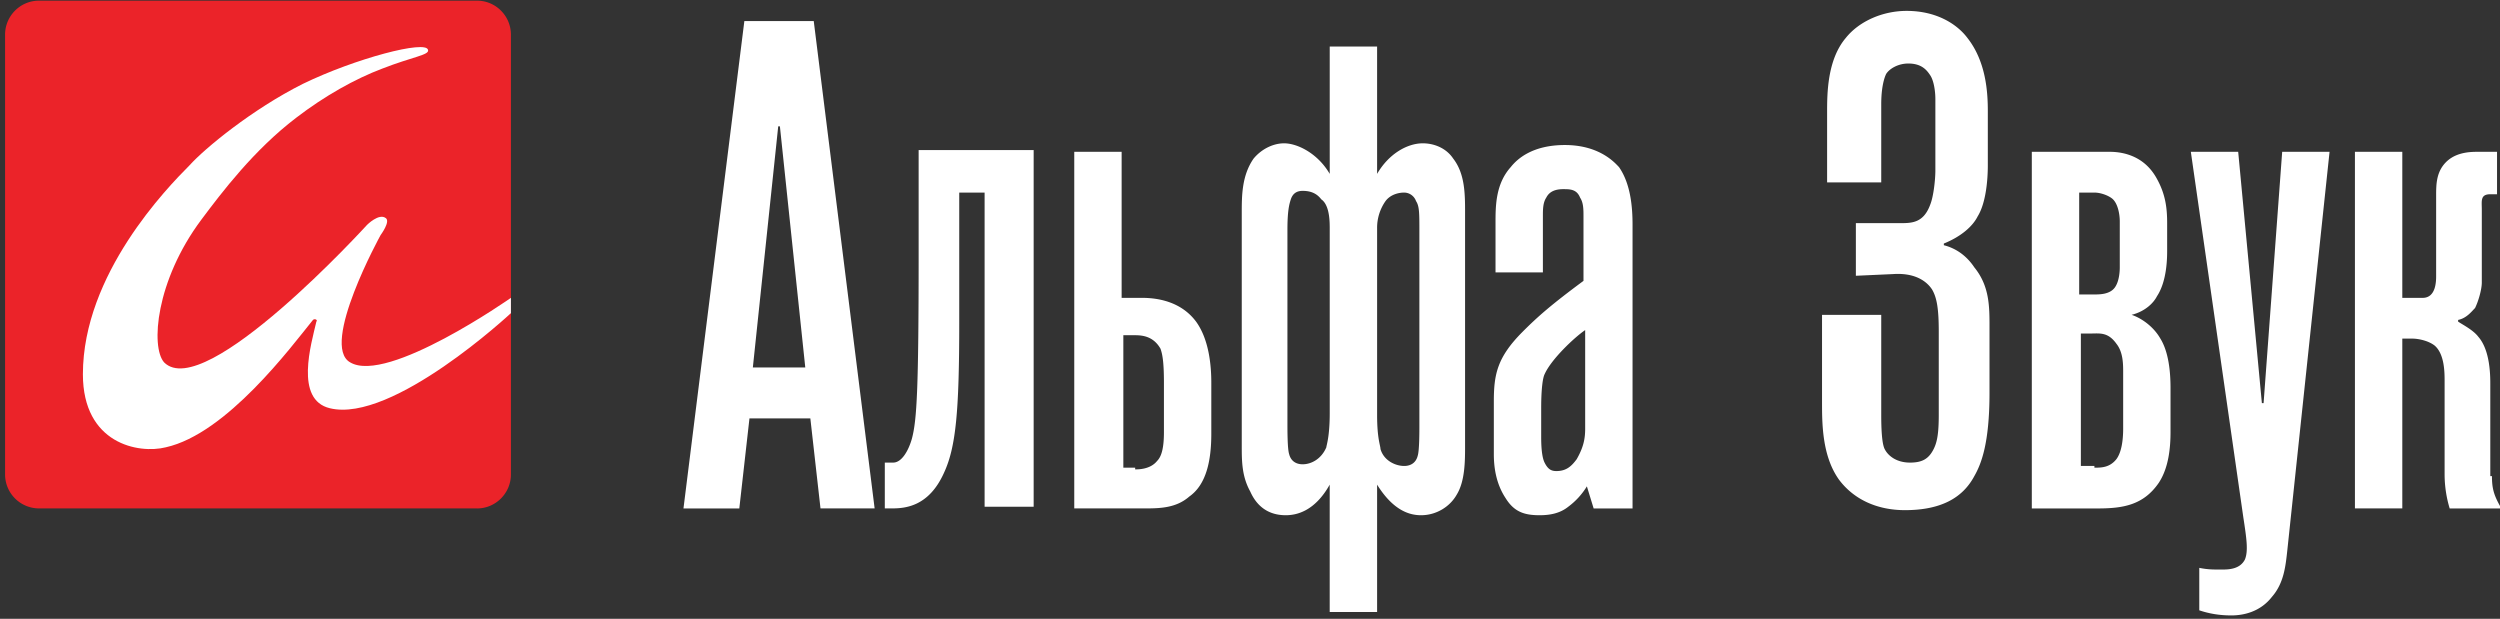 <svg xmlns="http://www.w3.org/2000/svg" width="101" height="25" viewBox="0 0 101 25">
    <rect x="0" y="0" width="101" height="25" fill="#333333" stroke="none"/>
    <g fill="none" fill-rule="nonzero">
        <path fill="#EB2329" d="M19.274 20.54H1.572a1.374 1.374 0 0 1-1.367-1.372V1.4C.205.644.82.027 1.572.027h17.702c.752 0 1.367.617 1.367 1.372v17.77c0 .754-.615 1.372-1.367 1.372z"/>
        <path fill="#FFF" d="M17.292 2.017c-.069-.412-2.94.343-5.058 1.372-2.05 1.029-3.964 2.607-4.58 3.293-.888.892-4.305 4.39-4.305 8.439 0 2.812 2.255 3.224 3.349 2.95 2.46-.55 5.058-4.048 5.946-5.146.069-.068.205 0 .137.069-.205.892-.889 3.156.547 3.499 2.529.617 7.313-3.842 7.313-3.842v-.618s-4.99 3.5-6.493 2.607c-1.23-.686 1.23-5.145 1.23-5.145s.41-.55.205-.686c-.273-.206-.752.274-.752.274S8.27 16.287 6.63 14.64c-.547-.617-.342-3.293 1.503-5.763.82-1.097 2.12-2.813 3.828-4.116 1.162-.892 2.392-1.578 3.485-1.99 1.23-.48 1.914-.549 1.846-.754z"/>
        <g fill="#FFF">
            <path d="M33.148 20.54l-.41-3.636h-2.46l-.41 3.637h-2.256L30.072.85h2.803l2.46 19.69h-2.187zm-.615-5.694l-1.025-9.742h-.068l-1.025 9.742h2.118zM39.778 20.54V7.78h-1.025v5.282c0 3.568-.137 5.009-.615 6.038-.615 1.372-1.572 1.44-2.119 1.44h-.273v-1.852h.341c.342 0 .615-.48.752-.96.205-.755.274-2.059.274-7.479V6.064h4.647v14.408h-1.982v.069zM43.4 6.133h1.914v5.9h.82c.615 0 1.572.137 2.187.96.547.755.616 1.853.616 2.47v2.059c0 1.098-.205 2.058-.889 2.538-.547.48-1.23.48-1.845.48H43.4V6.134zm2.461 12.83c.137 0 .615 0 .888-.343.206-.206.274-.618.274-1.167v-1.99c0-.891-.068-1.166-.137-1.372-.273-.48-.683-.548-1.025-.548h-.478v5.351h.478v.069zM53.72 24.726V19.58c-.614 1.098-1.366 1.235-1.776 1.235-.684 0-1.162-.343-1.435-.96-.342-.618-.342-1.235-.342-1.853v-9.4c0-.685 0-1.508.478-2.195.342-.411.82-.617 1.23-.617.547 0 1.367.412 1.846 1.235V1.879h1.914v5.146c.478-.823 1.23-1.235 1.845-1.235.478 0 .957.206 1.23.617.479.618.479 1.441.479 2.196v9.4c0 .617 0 1.44-.342 1.989-.273.48-.82.823-1.435.823-.41 0-1.094-.137-1.777-1.235v5.146H53.72zm0-15.574c0-.618-.136-.96-.34-1.098-.206-.274-.48-.343-.753-.343s-.41.137-.478.343c-.068.206-.137.48-.137 1.235v7.821c0 .275 0 1.03.069 1.235.068.275.273.412.546.412.342 0 .752-.206.957-.686 0-.069.137-.412.137-1.372V9.152zm1.915 7.615c0 .96.136 1.235.136 1.372.137.48.615.686.957.686.274 0 .479-.137.547-.411.068-.206.068-.96.068-1.235V9.358c0-.755 0-1.03-.136-1.235a.514.514 0 0 0-.479-.343c-.205 0-.547.068-.752.343a1.875 1.875 0 0 0-.341 1.097v7.547zM64.383 20.54l-.273-.891a2.92 2.92 0 0 1-.752.823c-.342.274-.752.343-1.162.343-.615 0-1.025-.137-1.367-.686-.41-.618-.478-1.304-.478-1.784v-2.127c0-1.097.136-1.783 1.161-2.813.616-.617 1.162-1.097 2.461-2.058V8.74c0-.274 0-.549-.137-.755-.136-.343-.41-.343-.683-.343-.274 0-.547.069-.684.343-.136.206-.136.48-.136.755v2.264h-1.914v-1.99c0-.686 0-1.577.615-2.263.273-.344.889-.892 2.187-.892 1.435 0 2.05.754 2.187.892.479.686.547 1.646.547 2.332v11.458h-1.572zm-1.982-5.42c-.068.138-.137.55-.137 1.373v1.166c0 .618.069.892.137 1.03.137.274.273.342.478.342.41 0 .616-.206.82-.48.274-.48.342-.823.342-1.235v-3.98c-.41.275-1.367 1.167-1.64 1.785zM76.002 12.857v3.91c0 .892.068 1.235.137 1.372.136.275.478.55 1.025.55.478 0 .752-.138.957-.55.137-.274.205-.617.205-1.372v-3.362c0-.891-.068-1.372-.274-1.715-.136-.206-.546-.686-1.571-.617l-1.504.068V9.015h1.777c.478 0 .957 0 1.23-.755.137-.343.205-1.03.205-1.372V4.006c0-.343-.068-.754-.205-.96-.137-.206-.342-.48-.888-.48-.41 0-.752.205-.889.411 0 0-.205.343-.205 1.235v3.156h-2.187V4.555c0-.755 0-2.127.752-3.019C75.114.85 76.07.44 77.027.44c1.23 0 2.05.549 2.46 1.097.753.96.821 2.196.821 2.95v2.196c0 .549-.068 1.51-.41 2.058-.205.412-.684.823-1.367 1.098v.068c.547.138.957.48 1.23.892.615.755.615 1.578.615 2.402v2.675c0 2.058-.341 2.882-.615 3.362-.478.892-1.367 1.372-2.802 1.372-1.094 0-2.05-.411-2.666-1.235-.683-.96-.683-2.264-.683-3.156V12.72h2.392v.138zM82.085 6.133h3.144c.615 0 1.435.206 1.914 1.098.341.617.41 1.166.41 1.784v1.097c0 .275 0 1.235-.41 1.853-.137.274-.479.617-1.026.754.41.138.889.48 1.162.96.342.55.41 1.373.41 1.99v1.784c0 .618-.068 1.441-.478 2.058-.615.892-1.435 1.03-2.46 1.03h-2.666V6.133zm2.529 5.763c.205 0 .615 0 .82-.274.205-.275.205-.755.205-.824V8.946c0-.274-.068-.686-.273-.892-.137-.137-.479-.274-.752-.274h-.615v4.116h.615zm0 6.998c.273 0 .615 0 .888-.343.205-.274.274-.755.274-1.235v-2.264c0-.343 0-.823-.274-1.166-.341-.48-.683-.412-1.025-.412h-.41v5.351h.547v.069zM88.851 22.942c.342.068.547.068.889.068.273 0 .752 0 .957-.411.136-.343.068-.824-.069-1.715L88.51 6.134h1.913l.957 10.153h.069L92.2 6.133h1.914l-1.709 16.123c-.068.617-.136 1.303-.615 1.852-.478.618-1.162.755-1.64.755s-.889-.069-1.299-.206v-1.715zM100.675 19.237c0 .48.069.755.342 1.235v.069h-2.05a4.792 4.792 0 0 1-.205-1.373v-3.773c0-.343 0-1.098-.41-1.44-.274-.207-.684-.275-.889-.275h-.41v6.86h-1.914V6.134h1.914v5.9h.82c.547 0 .547-.686.547-.892V7.917c0-.48 0-1.03.478-1.44.41-.344.957-.344 1.23-.344h.752v1.715h-.273c-.41 0-.342.275-.342.618v2.95c0 .274-.136.754-.273 1.029-.137.137-.342.412-.684.48v.069c.206.137.616.343.82.617.48.55.48 1.578.48 1.921v3.705h.067z"/>
        </g>
    </g>
</svg>
